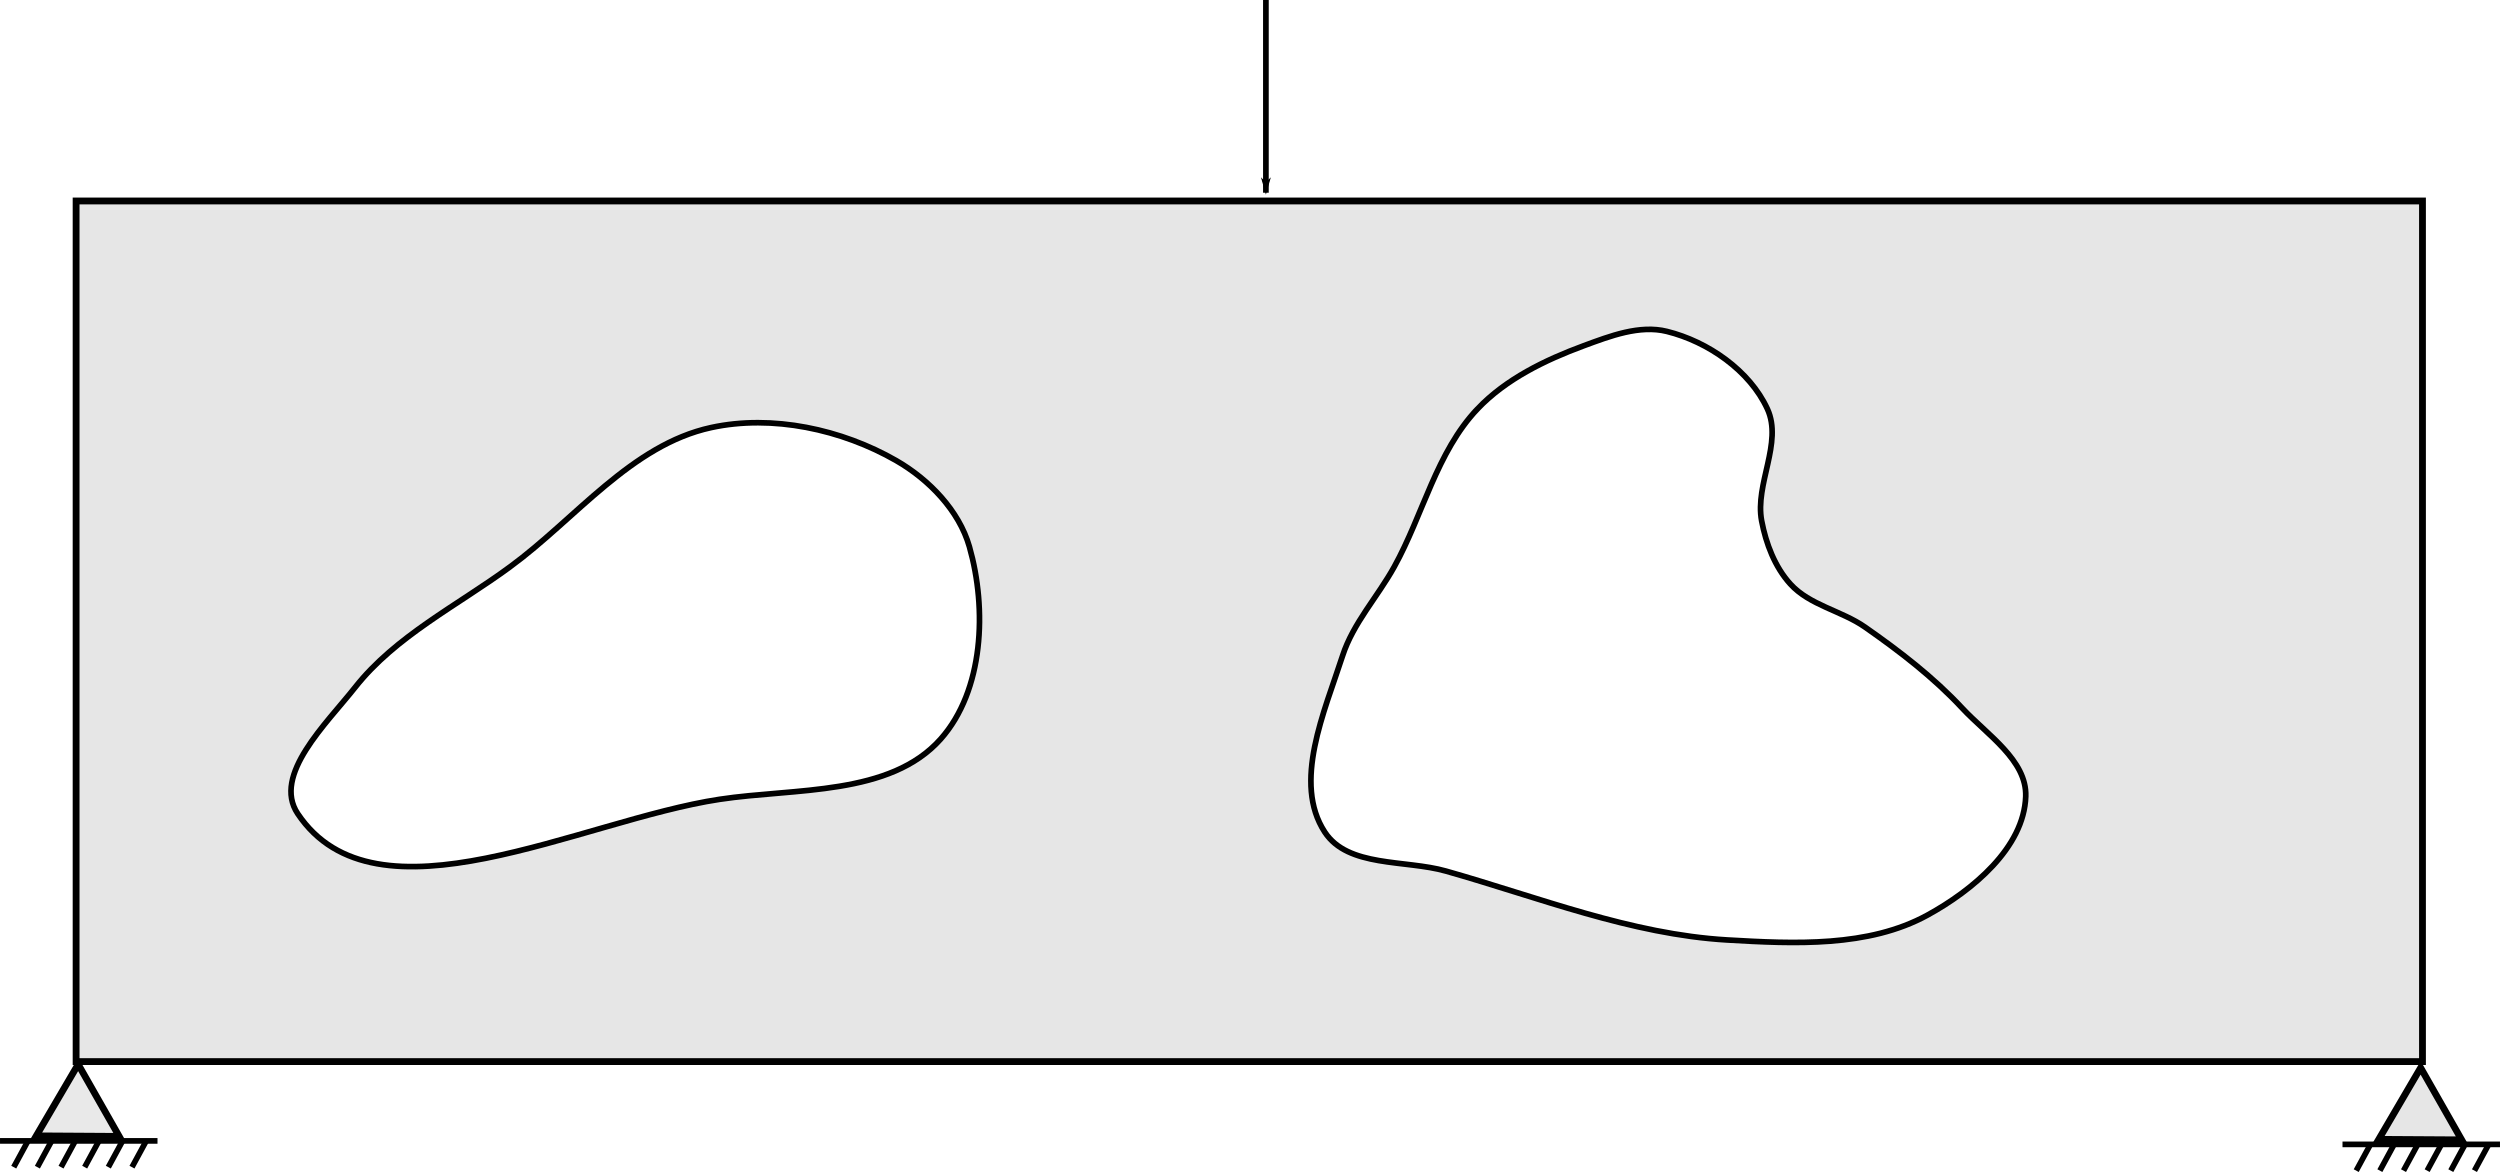 <?xml version="1.0" encoding="UTF-8" standalone="no"?>
<!-- Created with Inkscape (http://www.inkscape.org/) -->

<svg
   xmlns:dc="http://purl.org/dc/elements/1.1/"
   xmlns:cc="http://creativecommons.org/ns#"
   xmlns:rdf="http://www.w3.org/1999/02/22-rdf-syntax-ns#"
   xmlns:svg="http://www.w3.org/2000/svg"
   xmlns="http://www.w3.org/2000/svg"
   xmlns:sodipodi="http://sodipodi.sourceforge.net/DTD/sodipodi-0.dtd"
   xmlns:inkscape="http://www.inkscape.org/namespaces/inkscape"
   width="124.145mm"
   height="58.199mm"
   viewBox="0 0 439.884 206.219"
   id="svg2"
   version="1.1"
   inkscape:version="0.91 r13725"
   sodipodi:docname="FuerzasTopOptHole.svg">
  <defs
     id="defs4">
    <marker
       inkscape:stockid="Arrow1Lstart"
       orient="auto"
       refY="0"
       refX="0"
       id="Arrow1Lstart"
       style="overflow:visible"
       inkscape:isstock="true">
      <path
         id="path4146"
         d="M 0,0 5,-5 -12.5,0 5,5 0,0 Z"
         style="fill:#000000;fill-opacity:1;fill-rule:evenodd;stroke:#000000;stroke-width:1pt;stroke-opacity:1"
         transform="matrix(0.8,0,0,0.8,10,0)"
         inkscape:connector-curvature="0" />
    </marker>
    <marker
       inkscape:stockid="Arrow1Mend"
       orient="auto"
       refY="0"
       refX="0"
       id="Arrow1Mend"
       style="overflow:visible"
       inkscape:isstock="true">
      <path
         id="path4155"
         d="M 0,0 5,-5 -12.5,0 5,5 0,0 Z"
         style="fill:#000000;fill-opacity:1;fill-rule:evenodd;stroke:#000000;stroke-width:1pt;stroke-opacity:1"
         transform="matrix(-0.4,0,0,-0.4,-4,0)"
         inkscape:connector-curvature="0" />
    </marker>
    <marker
       inkscape:stockid="Arrow1Lstart"
       orient="auto"
       refY="0"
       refX="0"
       id="Arrow1Lstart-6"
       style="overflow:visible"
       inkscape:isstock="true">
      <path
         inkscape:connector-curvature="0"
         id="path4146-2"
         d="M 0,0 5,-5 -12.5,0 5,5 0,0 Z"
         style="fill:#000000;fill-opacity:1;fill-rule:evenodd;stroke:#000000;stroke-width:1pt;stroke-opacity:1"
         transform="matrix(0.8,0,0,0.8,10,0)" />
    </marker>
    <marker
       inkscape:stockid="Arrow1Lstart"
       orient="auto"
       refY="0"
       refX="0"
       id="Arrow1Lstart-1"
       style="overflow:visible"
       inkscape:isstock="true">
      <path
         inkscape:connector-curvature="0"
         id="path4146-29"
         d="M 0,0 5,-5 -12.5,0 5,5 0,0 Z"
         style="fill:#000000;fill-opacity:1;fill-rule:evenodd;stroke:#000000;stroke-width:1pt;stroke-opacity:1"
         transform="matrix(0.8,0,0,0.8,10,0)" />
    </marker>
    <marker
       inkscape:stockid="Arrow1Lstart"
       orient="auto"
       refY="0"
       refX="0"
       id="Arrow1Lstart-15"
       style="overflow:visible"
       inkscape:isstock="true">
      <path
         inkscape:connector-curvature="0"
         id="path4146-5"
         d="M 0,0 5,-5 -12.5,0 5,5 0,0 Z"
         style="fill:#000000;fill-opacity:1;fill-rule:evenodd;stroke:#000000;stroke-width:1pt;stroke-opacity:1"
         transform="matrix(0.8,0,0,0.8,10,0)" />
    </marker>
    <marker
       inkscape:stockid="Arrow1Lstart"
       orient="auto"
       refY="0"
       refX="0"
       id="Arrow1Lstart-15-3"
       style="overflow:visible"
       inkscape:isstock="true">
      <path
         inkscape:connector-curvature="0"
         id="path4146-5-6"
         d="M 0,0 5,-5 -12.5,0 5,5 0,0 Z"
         style="fill:#000000;fill-opacity:1;fill-rule:evenodd;stroke:#000000;stroke-width:1pt;stroke-opacity:1"
         transform="matrix(0.8,0,0,0.8,10,0)" />
    </marker>
  </defs>
  <sodipodi:namedview
     id="base"
     pagecolor="#ffffff"
     bordercolor="#666666"
     borderopacity="1.0"
     inkscape:pageopacity="0.0"
     inkscape:pageshadow="2"
     inkscape:zoom="1.4"
     inkscape:cx="232.32287"
     inkscape:cy="267.31231"
     inkscape:document-units="px"
     inkscape:current-layer="layer1"
     showgrid="false"
     inkscape:snap-nodes="true"
     inkscape:snap-bbox="true"
     inkscape:snap-to-guides="false"
     inkscape:bbox-nodes="false"
     inkscape:object-paths="false"
     inkscape:snap-intersection-paths="true"
     inkscape:object-nodes="true"
     inkscape:snap-smooth-nodes="true"
     inkscape:window-width="1855"
     inkscape:window-height="1056"
     inkscape:window-x="65"
     inkscape:window-y="24"
     inkscape:window-maximized="1"
     inkscape:snap-others="false"
     fit-margin-top="0"
     fit-margin-left="0"
     fit-margin-right="0"
     fit-margin-bottom="0" />
  <g
     inkscape:label="Layer 1"
     inkscape:groupmode="layer"
     id="layer1"
     transform="translate(-31.461,-321.285)">
    <rect
       style="color:#000000;clip-rule:nonzero;display:inline;overflow:visible;visibility:visible;opacity:1;isolation:auto;mix-blend-mode:normal;color-interpolation:sRGB;color-interpolation-filters:linearRGB;solid-color:#000000;solid-opacity:1;fill:#000000;fill-opacity:0.101;fill-rule:evenodd;stroke:#000000;stroke-width:1.2;stroke-linecap:butt;stroke-linejoin:miter;stroke-miterlimit:8.595;stroke-dasharray:none;stroke-dashoffset:0;stroke-opacity:1;color-rendering:auto;image-rendering:auto;shape-rendering:auto;text-rendering:auto;enable-background:accumulate"
       id="rect4136"
       width="412.857"
       height="151.429"
       x="44.849"
       y="356.648"
       clip-path="none" />
    <path
       sodipodi:type="star"
       style="color:#000000;clip-rule:nonzero;display:inline;overflow:visible;visibility:visible;opacity:1;isolation:auto;mix-blend-mode:normal;color-interpolation:sRGB;color-interpolation-filters:linearRGB;solid-color:#000000;solid-opacity:1;fill:#000000;fill-opacity:0.086;fill-rule:evenodd;stroke:#000000;stroke-width:1.2;stroke-linecap:butt;stroke-linejoin:miter;stroke-miterlimit:8.595;stroke-dasharray:none;stroke-dashoffset:0;stroke-opacity:1;color-rendering:auto;image-rendering:auto;shape-rendering:auto;text-rendering:auto;enable-background:accumulate;marker-end:"
       id="path4612"
       sodipodi:sides="3"
       sodipodi:cx="45.161316"
       sodipodi:cy="516.98138"
       sodipodi:r1="8.4260359"
       sodipodi:r2="4.2130179"
       sodipodi:arg1="2.6243053"
       sodipodi:arg2="3.6715028"
       inkscape:flatsided="false"
       inkscape:rounded="0"
       inkscape:randomized="0"
       d="m 37.838,521.148 3.688,-6.296 3.688,-6.296 3.609,6.342 3.609,6.342 -7.297,-0.046 z"
       inkscape:transform-center-x="0.026589846"
       inkscape:transform-center-y="-2.0834396" />
    <path
       sodipodi:type="star"
       style="color:#000000;clip-rule:nonzero;display:inline;overflow:visible;visibility:visible;opacity:1;isolation:auto;mix-blend-mode:normal;color-interpolation:sRGB;color-interpolation-filters:linearRGB;solid-color:#000000;solid-opacity:1;fill:#000000;fill-opacity:0.098;fill-rule:evenodd;stroke:#000000;stroke-width:1.2;stroke-linecap:butt;stroke-linejoin:miter;stroke-miterlimit:8.595;stroke-dasharray:none;stroke-dashoffset:0;stroke-opacity:1;color-rendering:auto;image-rendering:auto;shape-rendering:auto;text-rendering:auto;enable-background:accumulate;marker-end:"
       id="path4612-3"
       sodipodi:sides="3"
       sodipodi:cx="457.33395"
       sodipodi:cy="517.59375"
       sodipodi:r1="8.4260359"
       sodipodi:r2="4.2130179"
       sodipodi:arg1="2.6243053"
       sodipodi:arg2="3.6715028"
       inkscape:flatsided="false"
       inkscape:rounded="0"
       inkscape:randomized="0"
       d="m 450.01,521.761 3.688,-6.296 3.688,-6.296 3.609,6.342 3.609,6.342 -7.297,-0.046 z"
       inkscape:transform-center-x="0.026589846"
       inkscape:transform-center-y="-2.0834396" />
    <path
       style="fill:none;fill-rule:evenodd;stroke:#000000;stroke-width:1px;stroke-linecap:butt;stroke-linejoin:miter;stroke-opacity:1;marker-end:"
       d="m 31.461,522.032 27.211,0 0,0.442"
       id="path4629"
       inkscape:connector-curvature="0" />
    <path
       style="fill:none;fill-rule:evenodd;stroke:#000000;stroke-width:1px;stroke-linecap:butt;stroke-linejoin:miter;stroke-opacity:1;marker-end:"
       d="m 33.875,526.653 2.48,-4.567"
       id="path4674"
       inkscape:connector-curvature="0" />
    <path
       style="fill:none;fill-rule:evenodd;stroke:#000000;stroke-width:1px;stroke-linecap:butt;stroke-linejoin:miter;stroke-opacity:1;marker-end:"
       d="m 38.036,526.653 2.48,-4.567"
       id="path4674-5"
       inkscape:connector-curvature="0" />
    <path
       style="fill:none;fill-rule:evenodd;stroke:#000000;stroke-width:1px;stroke-linecap:butt;stroke-linejoin:miter;stroke-opacity:1;marker-end:"
       d="m 42.197,526.653 2.48,-4.567"
       id="path4674-3"
       inkscape:connector-curvature="0" />
    <path
       style="fill:none;fill-rule:evenodd;stroke:#000000;stroke-width:1px;stroke-linecap:butt;stroke-linejoin:miter;stroke-opacity:1;marker-end:"
       d="m 46.358,526.653 2.48,-4.567"
       id="path4674-56"
       inkscape:connector-curvature="0" />
    <path
       style="fill:none;fill-rule:evenodd;stroke:#000000;stroke-width:1px;stroke-linecap:butt;stroke-linejoin:miter;stroke-opacity:1;marker-end:"
       d="m 50.519,526.653 2.48,-4.567"
       id="path4674-2"
       inkscape:connector-curvature="0" />
    <path
       style="fill:none;fill-rule:evenodd;stroke:#000000;stroke-width:1px;stroke-linecap:butt;stroke-linejoin:miter;stroke-opacity:1;marker-end:"
       d="m 54.681,526.653 2.48,-4.567"
       id="path4674-9"
       inkscape:connector-curvature="0" />
    <path
       style="fill:none;fill-rule:evenodd;stroke:#000000;stroke-width:1px;stroke-linecap:butt;stroke-linejoin:miter;stroke-opacity:1;marker-end:"
       d="m 443.634,522.644 27.211,0 0,0.442"
       id="path4629-1"
       inkscape:connector-curvature="0" />
    <path
       style="fill:none;fill-rule:evenodd;stroke:#000000;stroke-width:1px;stroke-linecap:butt;stroke-linejoin:miter;stroke-opacity:1;marker-end:"
       d="m 446.048,527.265 2.48,-4.567"
       id="path4674-27"
       inkscape:connector-curvature="0" />
    <path
       style="fill:none;fill-rule:evenodd;stroke:#000000;stroke-width:1px;stroke-linecap:butt;stroke-linejoin:miter;stroke-opacity:1;marker-end:"
       d="m 450.209,527.265 2.48,-4.567"
       id="path4674-5-0"
       inkscape:connector-curvature="0" />
    <path
       style="fill:none;fill-rule:evenodd;stroke:#000000;stroke-width:1px;stroke-linecap:butt;stroke-linejoin:miter;stroke-opacity:1;marker-end:"
       d="m 454.37,527.265 2.48,-4.567"
       id="path4674-3-9"
       inkscape:connector-curvature="0" />
    <path
       style="fill:none;fill-rule:evenodd;stroke:#000000;stroke-width:1px;stroke-linecap:butt;stroke-linejoin:miter;stroke-opacity:1;marker-end:"
       d="m 458.531,527.265 2.48,-4.567"
       id="path4674-56-3"
       inkscape:connector-curvature="0" />
    <path
       style="fill:none;fill-rule:evenodd;stroke:#000000;stroke-width:1px;stroke-linecap:butt;stroke-linejoin:miter;stroke-opacity:1;marker-end:"
       d="m 462.692,527.265 2.48,-4.567"
       id="path4674-2-6"
       inkscape:connector-curvature="0" />
    <path
       style="fill:none;fill-rule:evenodd;stroke:#000000;stroke-width:1px;stroke-linecap:butt;stroke-linejoin:miter;stroke-opacity:1;marker-end:"
       d="m 466.853,527.265 2.48,-4.567"
       id="path4674-9-0"
       inkscape:connector-curvature="0" />
    <rect
       style="color:#000000;clip-rule:nonzero;display:inline;overflow:visible;visibility:visible;opacity:1;isolation:auto;mix-blend-mode:normal;color-interpolation:sRGB;color-interpolation-filters:linearRGB;solid-color:#000000;solid-opacity:1;fill:#000000;fill-opacity:0.101;fill-rule:evenodd;stroke:#000000;stroke-width:1.2;stroke-linecap:butt;stroke-linejoin:miter;stroke-miterlimit:8.595;stroke-dasharray:none;stroke-dashoffset:0;stroke-opacity:1;color-rendering:auto;image-rendering:auto;shape-rendering:auto;text-rendering:auto;enable-background:accumulate"
       id="rect4136-3"
       width="412.857"
       height="151.429"
       x="44.974"
       y="115.885" />
    <path
       sodipodi:type="star"
       style="color:#000000;clip-rule:nonzero;display:inline;overflow:visible;visibility:visible;opacity:1;isolation:auto;mix-blend-mode:normal;color-interpolation:sRGB;color-interpolation-filters:linearRGB;solid-color:#000000;solid-opacity:1;fill:#000000;fill-opacity:0.086;fill-rule:evenodd;stroke:#000000;stroke-width:1.2;stroke-linecap:butt;stroke-linejoin:miter;stroke-miterlimit:8.595;stroke-dasharray:none;stroke-dashoffset:0;stroke-opacity:1;color-rendering:auto;image-rendering:auto;shape-rendering:auto;text-rendering:auto;enable-background:accumulate"
       id="path4612-9"
       sodipodi:sides="3"
       sodipodi:cx="45.286369"
       sodipodi:cy="276.21823"
       sodipodi:r1="8.4260359"
       sodipodi:r2="4.2130179"
       sodipodi:arg1="2.6243053"
       sodipodi:arg2="3.6715028"
       inkscape:flatsided="false"
       inkscape:rounded="0"
       inkscape:randomized="0"
       d="m 37.963,280.385 3.688,-6.296 3.688,-6.296 3.609,6.342 3.609,6.342 -7.297,-0.046 z"
       inkscape:transform-center-x="0.026589846"
       inkscape:transform-center-y="-2.0834396" />
    <path
       sodipodi:type="star"
       style="color:#000000;clip-rule:nonzero;display:inline;overflow:visible;visibility:visible;opacity:1;isolation:auto;mix-blend-mode:normal;color-interpolation:sRGB;color-interpolation-filters:linearRGB;solid-color:#000000;solid-opacity:1;fill:#000000;fill-opacity:0.098;fill-rule:evenodd;stroke:#000000;stroke-width:1.2;stroke-linecap:butt;stroke-linejoin:miter;stroke-miterlimit:8.595;stroke-dasharray:none;stroke-dashoffset:0;stroke-opacity:1;color-rendering:auto;image-rendering:auto;shape-rendering:auto;text-rendering:auto;enable-background:accumulate"
       id="path4612-3-4"
       sodipodi:sides="3"
       sodipodi:cx="457.45901"
       sodipodi:cy="276.83057"
       sodipodi:r1="8.4260359"
       sodipodi:r2="4.2130179"
       sodipodi:arg1="2.6243053"
       sodipodi:arg2="3.6715028"
       inkscape:flatsided="false"
       inkscape:rounded="0"
       inkscape:randomized="0"
       d="m 450.135,280.997 3.688,-6.296 3.688,-6.296 3.609,6.342 3.609,6.342 -7.297,-0.046 z"
       inkscape:transform-center-x="0.026589846"
       inkscape:transform-center-y="-2.0834396" />
    <path
       style="fill:none;fill-rule:evenodd;stroke:#000000;stroke-width:1px;stroke-linecap:butt;stroke-linejoin:miter;stroke-opacity:1"
       d="m 31.586,281.269 27.211,0 0,0.442"
       id="path4629-7"
       inkscape:connector-curvature="0" />
    <path
       style="fill:none;fill-rule:evenodd;stroke:#000000;stroke-width:1px;stroke-linecap:butt;stroke-linejoin:miter;stroke-opacity:1"
       d="m 34,285.889 2.48,-4.567"
       id="path4674-8"
       inkscape:connector-curvature="0" />
    <path
       style="fill:none;fill-rule:evenodd;stroke:#000000;stroke-width:1px;stroke-linecap:butt;stroke-linejoin:miter;stroke-opacity:1"
       d="m 38.161,285.889 2.48,-4.567"
       id="path4674-5-4"
       inkscape:connector-curvature="0" />
    <path
       style="fill:none;fill-rule:evenodd;stroke:#000000;stroke-width:1px;stroke-linecap:butt;stroke-linejoin:miter;stroke-opacity:1"
       d="m 42.322,285.889 2.48,-4.567"
       id="path4674-3-5"
       inkscape:connector-curvature="0" />
    <path
       style="fill:none;fill-rule:evenodd;stroke:#000000;stroke-width:1px;stroke-linecap:butt;stroke-linejoin:miter;stroke-opacity:1"
       d="m 46.483,285.889 2.48,-4.567"
       id="path4674-56-0"
       inkscape:connector-curvature="0" />
    <path
       style="fill:none;fill-rule:evenodd;stroke:#000000;stroke-width:1px;stroke-linecap:butt;stroke-linejoin:miter;stroke-opacity:1"
       d="m 50.644,285.889 2.48,-4.567"
       id="path4674-2-3"
       inkscape:connector-curvature="0" />
    <path
       style="fill:none;fill-rule:evenodd;stroke:#000000;stroke-width:1px;stroke-linecap:butt;stroke-linejoin:miter;stroke-opacity:1"
       d="m 54.806,285.889 2.48,-4.567"
       id="path4674-9-6"
       inkscape:connector-curvature="0" />
    <path
       style="fill:none;fill-rule:evenodd;stroke:#000000;stroke-width:1px;stroke-linecap:butt;stroke-linejoin:miter;stroke-opacity:1"
       d="m 443.759,281.881 27.211,0 0,0.442"
       id="path4629-1-1"
       inkscape:connector-curvature="0" />
    <path
       style="fill:none;fill-rule:evenodd;stroke:#000000;stroke-width:1px;stroke-linecap:butt;stroke-linejoin:miter;stroke-opacity:1"
       d="m 446.173,286.502 2.48,-4.567"
       id="path4674-27-0"
       inkscape:connector-curvature="0" />
    <path
       style="fill:none;fill-rule:evenodd;stroke:#000000;stroke-width:1px;stroke-linecap:butt;stroke-linejoin:miter;stroke-opacity:1"
       d="m 450.334,286.502 2.48,-4.567"
       id="path4674-5-0-6"
       inkscape:connector-curvature="0" />
    <path
       style="fill:none;fill-rule:evenodd;stroke:#000000;stroke-width:1px;stroke-linecap:butt;stroke-linejoin:miter;stroke-opacity:1"
       d="m 454.495,286.502 2.48,-4.567"
       id="path4674-3-9-3"
       inkscape:connector-curvature="0" />
    <path
       style="fill:none;fill-rule:evenodd;stroke:#000000;stroke-width:1px;stroke-linecap:butt;stroke-linejoin:miter;stroke-opacity:1"
       d="m 458.656,286.502 2.48,-4.567"
       id="path4674-56-3-2"
       inkscape:connector-curvature="0" />
    <path
       style="fill:none;fill-rule:evenodd;stroke:#000000;stroke-width:1px;stroke-linecap:butt;stroke-linejoin:miter;stroke-opacity:1"
       d="m 462.817,286.502 2.48,-4.567"
       id="path4674-2-6-0"
       inkscape:connector-curvature="0" />
    <path
       style="fill:none;fill-rule:evenodd;stroke:#000000;stroke-width:1px;stroke-linecap:butt;stroke-linejoin:miter;stroke-opacity:1"
       d="m 466.978,286.502 2.48,-4.567"
       id="path4674-9-0-6"
       inkscape:connector-curvature="0" />
    <path
       style="fill:none;fill-rule:evenodd;stroke:#000000;stroke-width:1px;stroke-linecap:butt;stroke-linejoin:miter;stroke-opacity:1;marker-start:url(#Arrow1Lstart-15)"
       d="m 250.518,114.107 0,-33.997 -0.253,0"
       id="path4486-4"
       inkscape:connector-curvature="0" />
    <path
       style="fill:#ffffff;fill-rule:evenodd;stroke:#000000;stroke-width:1px;stroke-linecap:butt;stroke-linejoin:miter;stroke-opacity:1;marker-end:"
       d="m 121.218,421.017 c 11.556,-8.487 21.347,-21.441 35.355,-24.496 10.777,-2.35 23.013,0.314 32.577,5.808 5.748,3.302 11.059,8.778 12.879,15.152 3.132,10.967 2.524,25.314 -5.051,33.84 -8.924,10.046 -25.605,8.597 -38.891,10.607 -24.485,3.704 -60.488,23.115 -74.246,2.525 -4.521,-6.766 5.06,-15.836 10.102,-22.223 7.136,-9.041 17.991,-14.395 27.274,-21.213 z"
       id="path4187"
       inkscape:connector-curvature="0"
       sodipodi:nodetypes="ssssssass"
       clip-path="none" />
    <path
       style="fill:#ffffff;fill-rule:evenodd;stroke:#000000;stroke-width:1px;stroke-linecap:butt;stroke-linejoin:miter;stroke-opacity:1;marker-end:"
       d="m 291.429,393.238 c -7.21,7.589 -9.577,18.621 -14.647,27.779 -2.923,5.28 -7.232,9.916 -9.091,15.657 -3.203,9.888 -8.819,22.327 -3.128,31.024 4.086,6.244 14.13,4.825 21.31,6.857 16.345,4.625 32.54,11.129 49.497,12.122 11.809,0.691 24.843,1.32 35.218,-4.362 7.932,-4.344 17.001,-11.853 17.31,-20.892 0.218,-6.375 -6.827,-10.866 -11.173,-15.535 -5.06,-5.435 -11.021,-10.016 -17.111,-14.265 -4.145,-2.891 -9.735,-3.834 -13.132,-7.576 -2.735,-3.013 -4.292,-7.115 -5.051,-11.112 -1.227,-6.459 3.758,-13.725 1.01,-19.698 -3.111,-6.761 -10.454,-11.845 -17.678,-13.637 -4.809,-1.193 -9.999,0.81 -14.647,2.525 -6.799,2.509 -13.696,5.858 -18.688,11.112 z"
       id="path4230"
       inkscape:connector-curvature="0"
       sodipodi:nodetypes="aaaaaaaaaaaaaaaa" />
    <path
       style="fill:none;fill-rule:evenodd;stroke:#000000;stroke-width:1px;stroke-linecap:butt;stroke-linejoin:miter;stroke-opacity:1;marker-start:url(#Arrow1Lstart-15-3)"
       d="m 254.2,355.196 0,-33.997 -0.253,0"
       id="path4486-4-7"
       inkscape:connector-curvature="0" />
  </g>
</svg>
